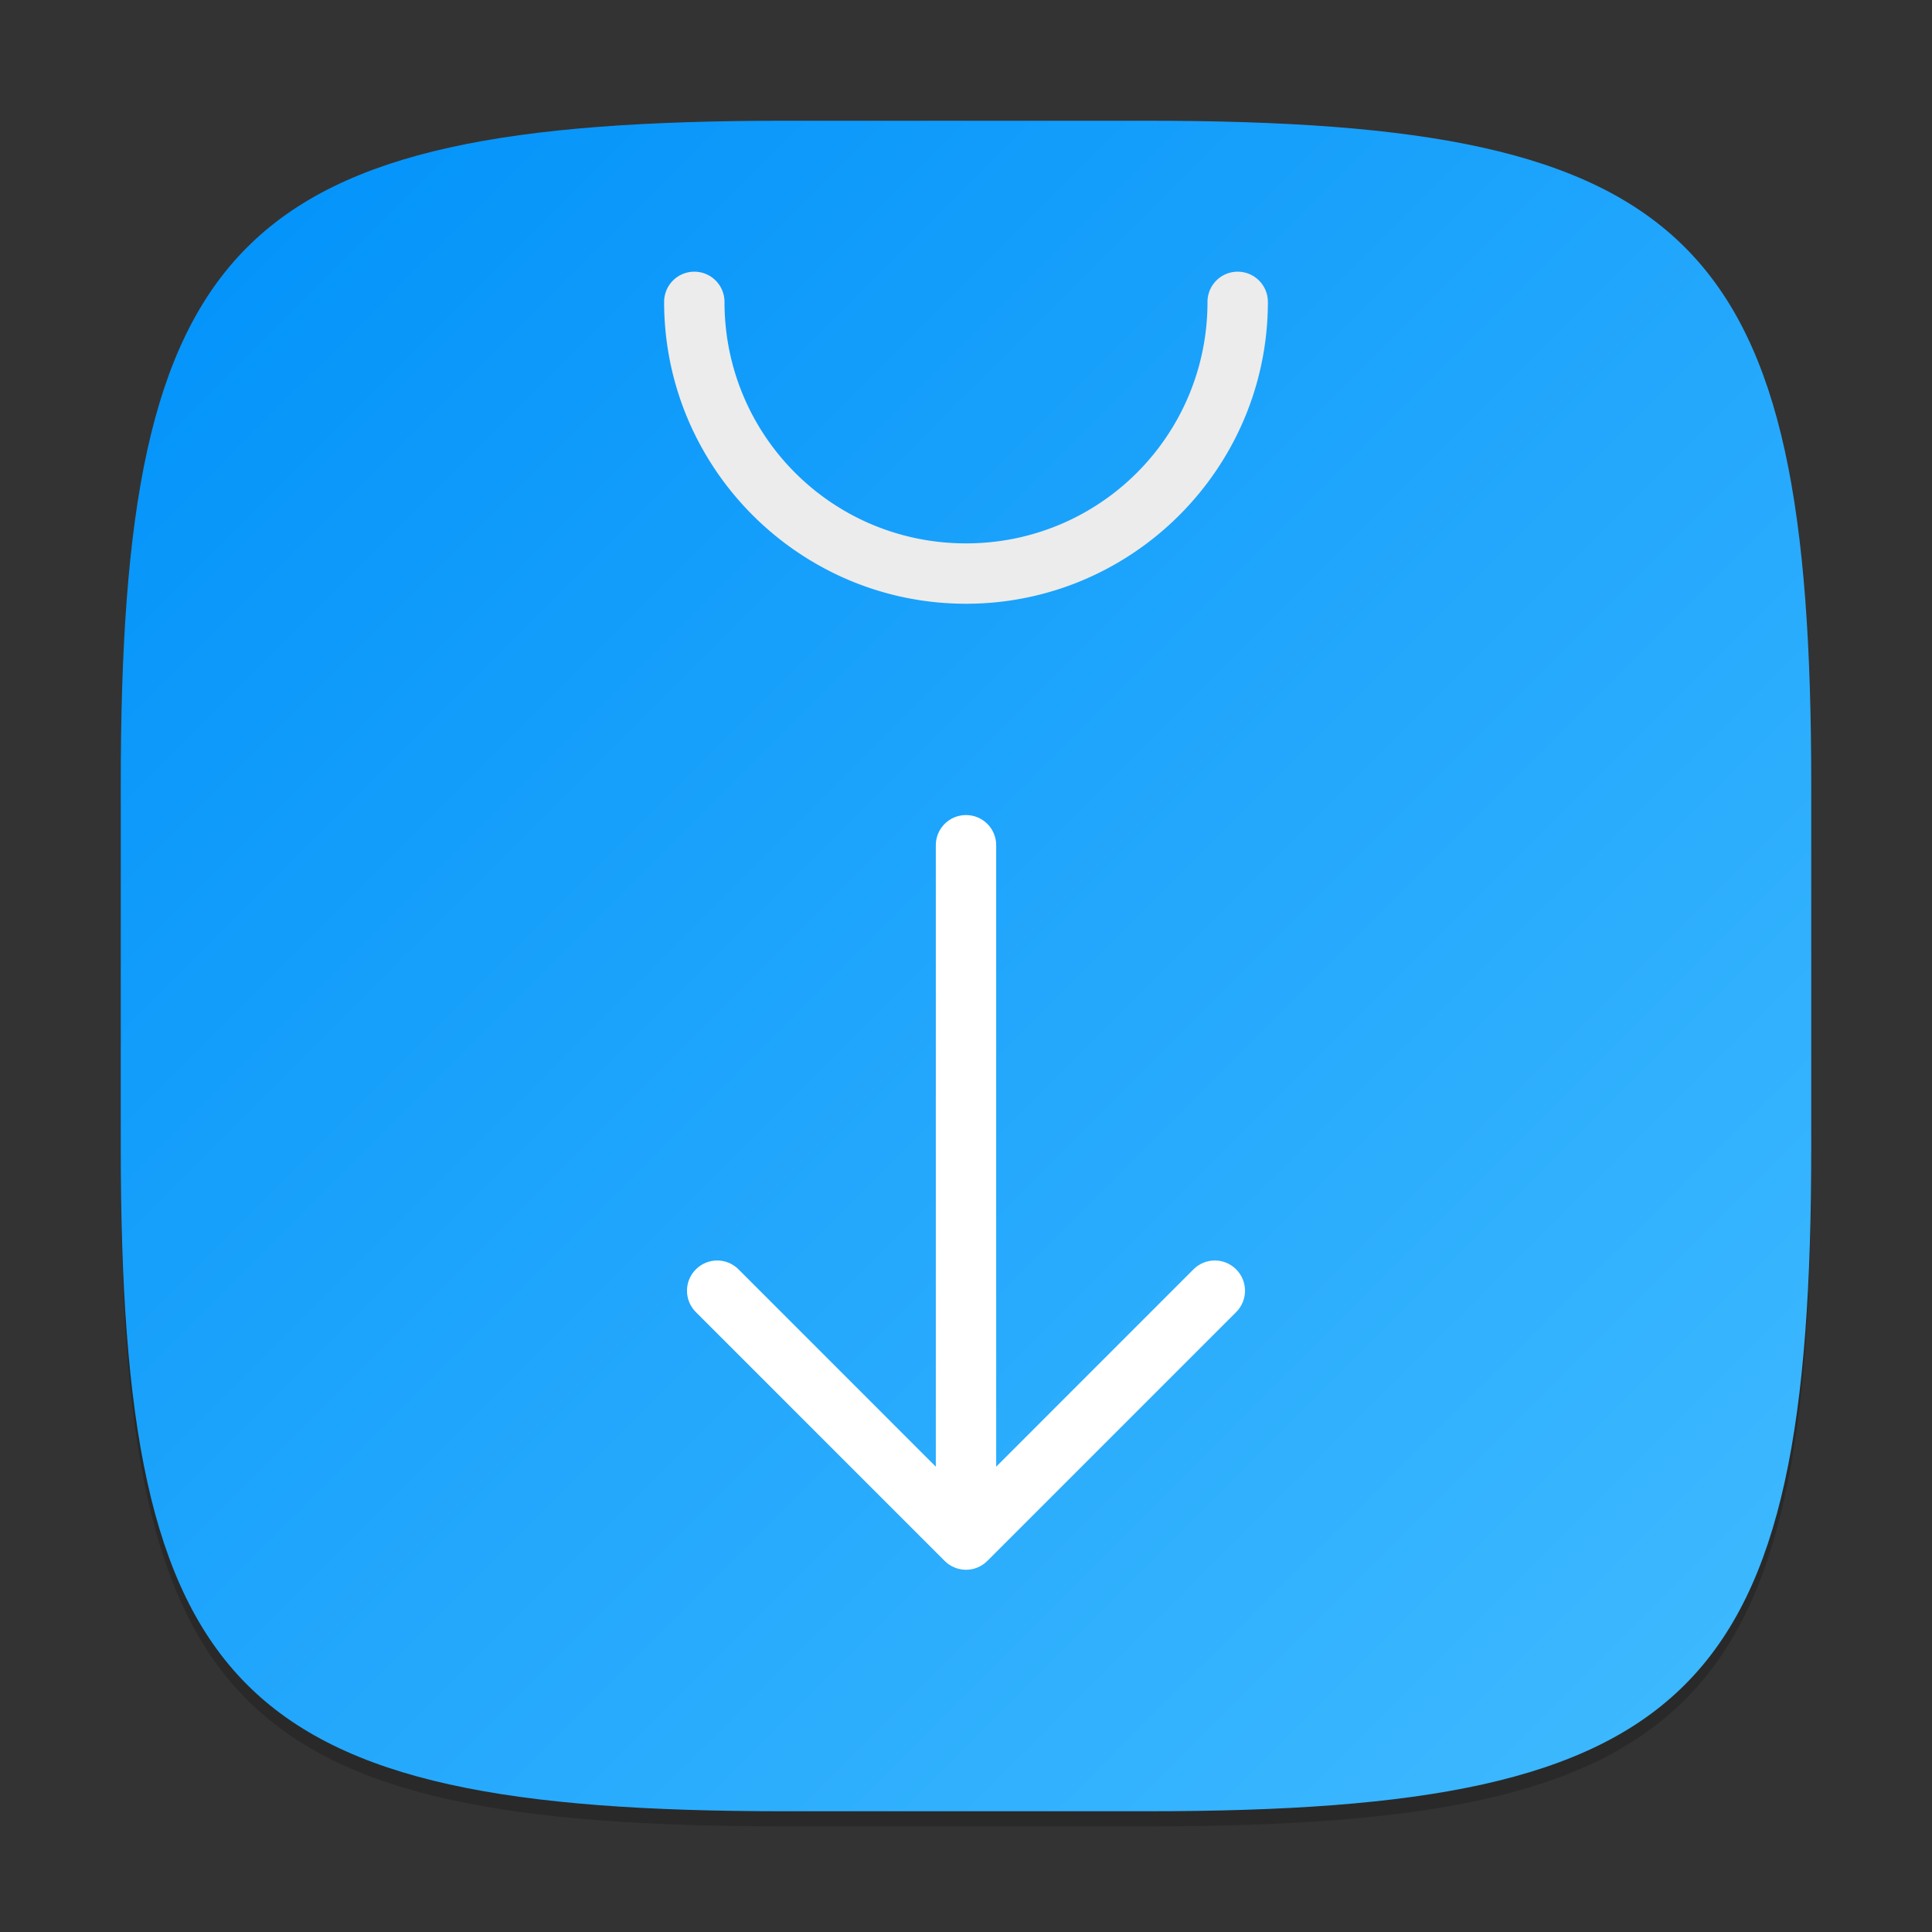 <?xml version="1.0" encoding="UTF-8" standalone="no"?>
<!-- Created with Inkscape (http://www.inkscape.org/) -->

<svg
   width="128"
   height="128"
   viewBox="0 0 128 128"
   version="1.1"
   id="svg5"
   inkscape:version="1.2.1 (9c6d41e410, 2022-07-14)"
   sodipodi:docname="system-software-install.svg"
   xmlns:inkscape="http://www.inkscape.org/namespaces/inkscape"
   xmlns:sodipodi="http://sodipodi.sourceforge.net/DTD/sodipodi-0.dtd"
   xmlns:xlink="http://www.w3.org/1999/xlink"
   xmlns="http://www.w3.org/2000/svg"
   xmlns:svg="http://www.w3.org/2000/svg">
  <rect x="0" y="0" width="128" height="128" fill="#333333" stroke="none"/>
  <sodipodi:namedview
     id="namedview7"
     pagecolor="#ffffff"
     bordercolor="#000000"
     borderopacity="0.25"
     inkscape:showpageshadow="2"
     inkscape:pageopacity="0.0"
     inkscape:pagecheckerboard="0"
     inkscape:deskcolor="#d1d1d1"
     inkscape:document-units="px"
     showgrid="false"
     inkscape:zoom="6.2109375"
     inkscape:cx="64"
     inkscape:cy="64"
     inkscape:window-width="1920"
     inkscape:window-height="1007"
     inkscape:window-x="0"
     inkscape:window-y="0"
     inkscape:window-maximized="1"
     inkscape:current-layer="svg5" />
  <defs
     id="defs2">
    <linearGradient
       inkscape:collect="always"
       xlink:href="#linearGradient3147"
       id="linearGradient4780"
       x1="30"
       y1="30"
       x2="2"
       y2="2"
       gradientUnits="userSpaceOnUse"
       gradientTransform="scale(4)" />
    <linearGradient
       inkscape:collect="always"
       id="linearGradient3147">
      <stop
         style="stop-color:#41bbff;stop-opacity:1;"
         offset="0"
         id="stop3143" />
      <stop
         style="stop-color:#0091f9;stop-opacity:1;"
         offset="1"
         id="stop3145" />
    </linearGradient>
  </defs>
  <path
     d="M 52,9 C 15.595,9 8,16.759 8,53 v 24 c 0,36.241 7.595,44 44,44 h 24 c 36.405,0 44,-7.759 44,-44 V 53 C 120,16.759 112.405,9 76,9"
     style="opacity:0.2;fill:#000000;stroke-width:4;stroke-linecap:round;stroke-linejoin:round"
     id="path563" />
  <path
     id="path530"
     style="fill:url(#linearGradient4780);fill-opacity:1;stroke-width:4;stroke-linecap:round;stroke-linejoin:round"
     d="M 52,8 C 15.595,8 8,15.759 8,52 v 24 c 0,36.241 7.595,44 44,44 h 24 c 36.405,0 44,-7.759 44,-44 V 52 C 120,15.759 112.405,8 76,8 Z" />
  <path
     style="color:#000000;fill:#ececec;stroke:none;stroke-width:4;stroke-linecap:round;stroke-linejoin:round;-inkscape-stroke:none"
     d="M 64,40 C 52.978,40 44,31.022 44,20 a 2,2 0 0 1 2,-2 2,2 0 0 1 2,2 c 0,8.86 7.14,16 16,16 8.86,0 16,-7.14 16,-16 a 2,2 0 0 1 2,-2 2,2 0 0 1 2,2 c 0,11.022 -8.978,20 -20,20 z"
     id="path6892" />
  <path
     id="rect7044"
     style="fill:#ffffff;stroke-width:2"
     d="m 64,54 c -1.108,0 -2,0.892 -2,2 V 97.172 L 48.93,84.098 c -0.783,-0.783 -2.045,-0.783 -2.828,0 -0.783,0.783 -0.783,2.049 0,2.832 l 16.484,16.484 c 0.783,0.783 2.045,0.783 2.828,0 L 81.898,86.93 c 0.783,-0.783 0.783,-2.049 0,-2.832 -0.783,-0.783 -2.045,-0.783 -2.828,0 L 66,97.172 V 56 c 0,-1.108 -0.892,-2 -2,-2 z"
     sodipodi:nodetypes="ssccssssssccss" />
</svg>
